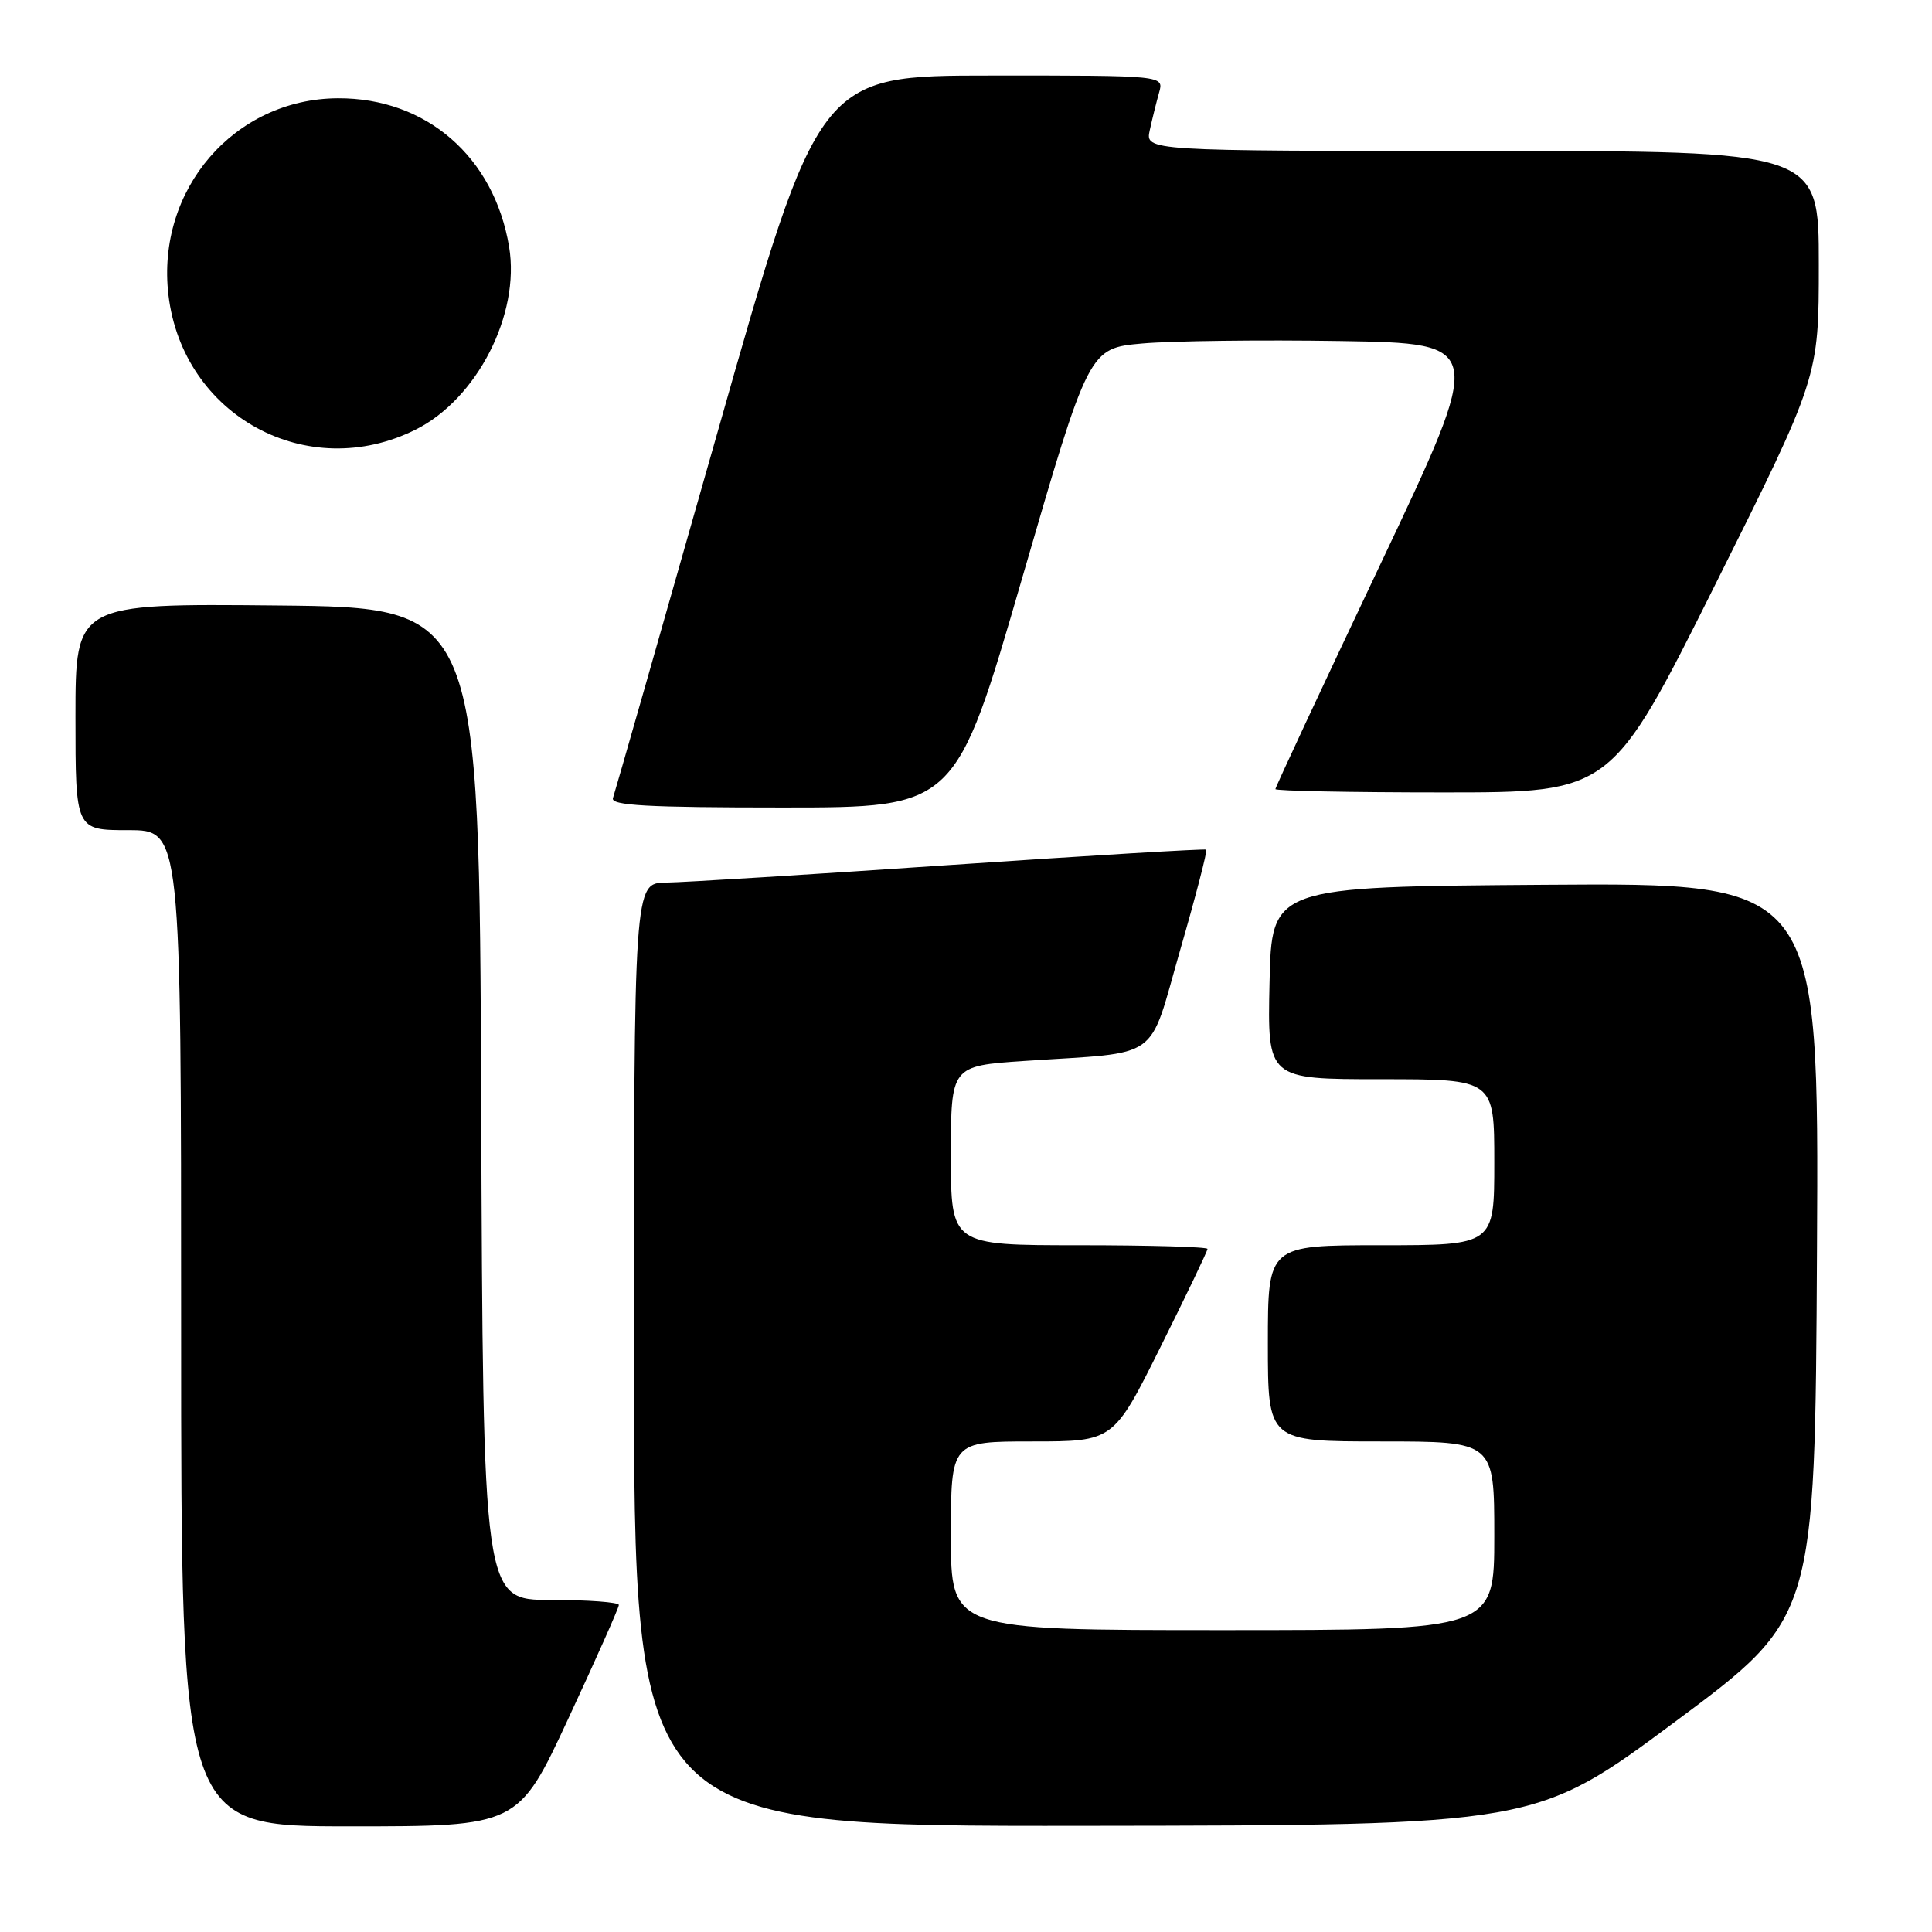 <?xml version="1.0" encoding="UTF-8" standalone="no"?>
<!DOCTYPE svg PUBLIC "-//W3C//DTD SVG 1.1//EN" "http://www.w3.org/Graphics/SVG/1.1/DTD/svg11.dtd" >
<svg xmlns="http://www.w3.org/2000/svg" xmlns:xlink="http://www.w3.org/1999/xlink" version="1.1" viewBox="0 0 256 256">
 <g >
 <path fill="currentColor"
d=" M 75.33 227.67 C 79.00 219.79 82.00 213.04 82.00 212.67 C 82.00 212.30 77.95 212.00 73.01 212.00 C 64.01 212.00 64.01 212.00 63.76 146.25 C 63.50 80.50 63.50 80.50 36.75 80.23 C 10.00 79.97 10.00 79.97 10.00 94.98 C 10.00 110.00 10.00 110.00 17.00 110.00 C 24.00 110.00 24.00 110.00 24.00 176.00 C 24.00 242.00 24.00 242.00 46.33 242.00 C 68.67 242.00 68.67 242.00 75.33 227.67 Z  M 222.00 228.11 C 240.50 214.36 240.50 214.36 240.76 165.67 C 241.02 116.98 241.02 116.98 204.76 117.24 C 168.50 117.50 168.50 117.50 168.22 130.25 C 167.94 143.00 167.94 143.00 182.97 143.00 C 198.00 143.00 198.00 143.00 198.00 154.00 C 198.00 165.00 198.00 165.00 183.00 165.00 C 168.00 165.00 168.00 165.00 168.00 178.00 C 168.00 191.00 168.00 191.00 183.00 191.00 C 198.00 191.00 198.00 191.00 198.00 203.50 C 198.00 216.00 198.00 216.00 162.00 216.00 C 126.00 216.00 126.00 216.00 126.00 203.50 C 126.00 191.00 126.00 191.00 136.77 191.00 C 147.54 191.00 147.54 191.00 153.77 178.49 C 157.20 171.61 160.00 165.76 160.00 165.49 C 160.00 165.22 152.35 165.00 143.00 165.00 C 126.00 165.00 126.00 165.00 126.00 153.12 C 126.00 141.24 126.00 141.24 135.75 140.58 C 154.13 139.35 152.07 140.83 156.39 125.85 C 158.46 118.69 160.01 112.71 159.83 112.58 C 159.65 112.45 144.43 113.36 126.00 114.61 C 107.57 115.87 90.59 116.92 88.25 116.95 C 84.00 117.00 84.00 117.00 84.00 179.50 C 84.00 242.00 84.00 242.00 143.75 241.93 C 203.50 241.86 203.50 241.86 222.00 228.11 Z  M 135.45 76.57 C 144.29 46.14 144.29 46.14 151.40 45.51 C 155.30 45.17 167.11 45.02 177.64 45.19 C 196.78 45.50 196.78 45.50 182.89 74.81 C 175.25 90.93 169.00 104.31 169.00 104.56 C 169.00 104.80 179.02 105.00 191.26 105.00 C 213.52 105.00 213.52 105.00 227.26 77.50 C 241.00 49.99 241.00 49.99 241.00 35.00 C 241.00 20.00 241.00 20.00 196.38 20.00 C 151.75 20.00 151.75 20.00 152.35 17.25 C 152.68 15.74 153.24 13.49 153.59 12.25 C 154.23 10.00 154.23 10.00 131.37 10.01 C 108.50 10.01 108.50 10.01 95.08 57.26 C 87.70 83.24 81.46 105.06 81.22 105.75 C 80.88 106.73 85.80 107.00 103.70 107.00 C 126.62 107.00 126.62 107.00 135.45 76.57 Z  M 55.09 56.92 C 63.22 52.85 68.95 41.64 67.46 32.71 C 65.48 20.78 56.48 12.97 44.78 13.02 C 31.05 13.08 20.67 25.12 22.32 39.09 C 24.22 55.11 40.74 64.10 55.09 56.92 Z "/>
</g>
</svg>
